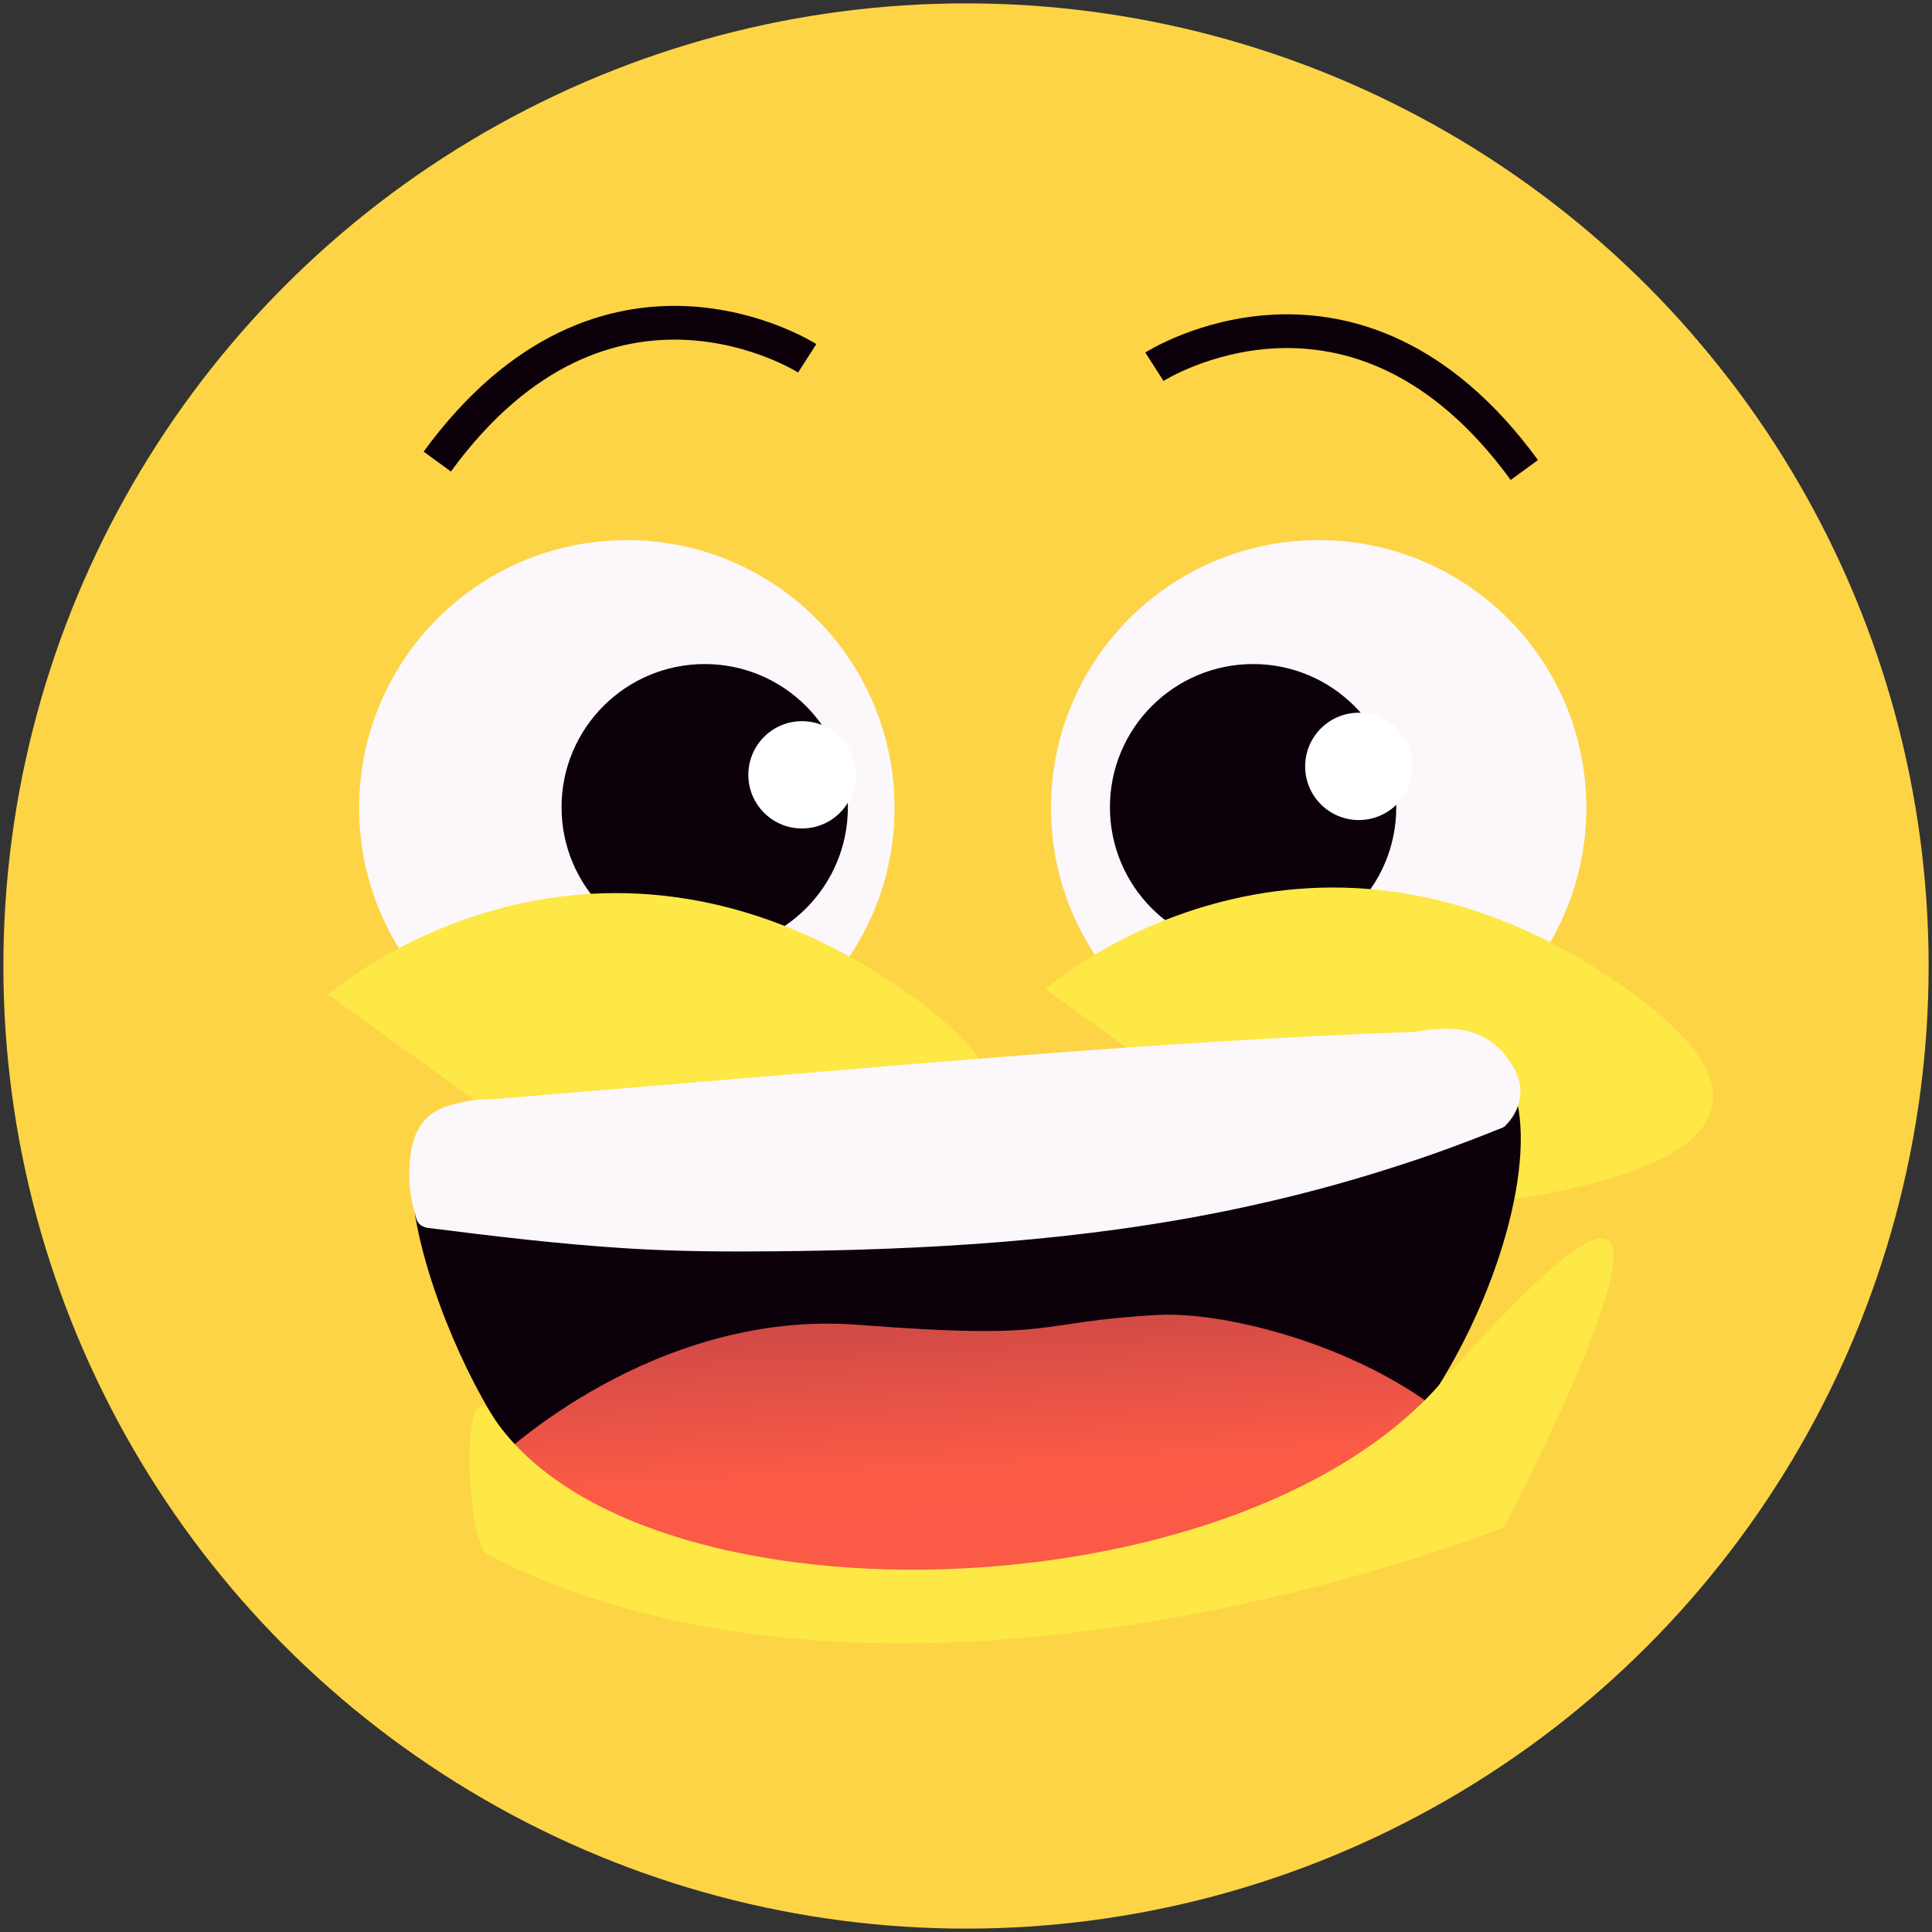 <svg xmlns="http://www.w3.org/2000/svg" viewBox="0 0 229 229" preserveAspectRatio="xMidYMid meet">
 <rect x="0" y="0" width="229" height="229" fill="#333333" stroke="none"/>
 <defs>
  <radialGradient id="svg_38" cx="1067.51" cy="370.08" fx="1155.73" fy="297.7" r="114.1" gradientUnits="userSpaceOnUse" gradientTransform="matrix(1,0,0,1,-953.01,-255.58)">
   <stop offset="0.44" stop-color="#fde846"/>
   <stop offset="0.79" stop-color="#fde646"/>
   <stop offset="0.91" stop-color="#fddf46"/>
   <stop offset="1" stop-color="#fdd446"/>
  </radialGradient>
  <linearGradient id="svg_28" x1="1070.76" y1="411.62" x2="1072.48" y2="442.53" gradientUnits="userSpaceOnUse" gradientTransform="matrix(1,0,0,1,-953.01,-255.58)">
   <stop offset="0" stop-color="#d04a46"/>
   <stop offset="0.6" stop-color="#fd5b46"/>
   <stop offset="0.8" stop-color="#fa5a46"/>
  </linearGradient>
 </defs>
 <g>
  <title>Layer 1</title>
  <g>

   <g>
    <title>Layer 1</title>
    <g>
     <g id="svg_37">
      <circle class="cls-5" cx="114.5" cy="114.5" r="114.1" fill="url(#svg_38)"/>
     </g>
     <g id="svg_34">
      <circle class="cls-4" cx="74.3" cy="95.75" r="31.73" fill="#fcf7fb"/>
      <g id="svg_36">
       <circle class="cls-7" cx="83.53" cy="95.68" r="16.97" fill="#0c010a"/>
      </g>
      <circle class="cls-1" cx="95.06" cy="91.84" r="6.36" fill="#fff"/>
      <g id="svg_35">
       <path class="cls-6" d="m38.88,117.89s30.26,-26.57 67.89,-0.74s-30.99,27.3 -30.99,27.3l-36.9,-26.57l0,0.01z" fill="#fde846"/>
      </g>
     </g>
     <g id="svg_33">
      <path class="cls-3" d="m95.68,42.47s-23.79,-15.24 -43.85,12.24" stroke-miterlimit="10" fill="none" stroke="#0c010a" stroke-width="4px"/>
      <path class="cls-3" d="m136.83,43.47s23.79,-15.24 43.85,12.24" stroke-miterlimit="10" fill="none" stroke="#0c010a" stroke-width="4px"/>
     </g>
     <g id="svg_32">
      <circle class="cls-4" cx="156.3" cy="95.75" r="31.73" fill="#fcf7fb"/>
      <circle class="cls-7" cx="148.53" cy="95.68" r="16.97" fill="#0c010a"/>
      <path class="cls-6" d="m123.88,117.23s30.26,-26.57 67.89,-0.74c37.64,25.83 -30.99,27.3 -30.99,27.3l-36.9,-26.57l0,0.01z" fill="#fde846"/>
      <circle class="cls-1" cx="161.06" cy="90.84" r="6.36" fill="#fff"/>
     </g>
     <g id="svg_31">
      <path class="cls-7" d="m53.28,131.72c21.02,-2.24 70.05,-2.71 115.72,-8.51c24.11,-3.07 4.64,49.54 -13.16,54.96c-21.48,6.54 -68.89,9.68 -89.79,-1.55c-9.75,-5.24 -24.96,-43.6 -12.77,-44.9z" fill="#0c010a"/>
     </g>
     <g id="svg_30">
      <g>
       <path class="cls-4" d="m50.79,144.05c24.11,3.07 30.59,2.88 46.49,2.71c27.59,-0.3 54.32,-3.91 80.13,-14.44" fill="#fcf7fb"/>
       <path class="cls-4" d="m50.79,145.55c7.87,1 15.76,1.94 23.68,2.43c5.67,0.35 11.34,0.39 17.02,0.34c18.4,-0.16 36.72,-1.21 54.77,-4.98c10.78,-2.25 21.35,-5.43 31.55,-9.57c1.77,-0.72 0.99,-3.62 -0.8,-2.89c-17.95,7.29 -36.97,11.45 -56.23,13.22c-9.06,0.83 -18.15,1.1 -27.25,1.2c-5.66,0.06 -11.32,0.08 -16.97,-0.21c-8.62,-0.44 -17.21,-1.46 -25.78,-2.54c-1.91,-0.24 -1.89,2.76 0,3l0,0l0.01,0z" fill="#fcf7fb"/>
      </g>
      <g>
       <path class="cls-4" d="m50.79,144.05c-0.81,-2.55 -1,-4.85 -0.57,-7.48c0.29,-1.81 1.25,-3.42 3,-3.96c1.22,-0.38 3.35,-0.9 4.87,-0.79" fill="#fcf7fb"/>
       <path class="cls-4" d="m52.24,143.65c-0.45,-1.44 -0.73,-2.88 -0.74,-4.39c0,-0.76 0.04,-1.54 0.17,-2.29c0.09,-0.55 0.26,-1.15 0.46,-1.53c0.52,-0.99 1.08,-1.28 2.18,-1.58c1.25,-0.34 2.5,-0.61 3.79,-0.54c0.81,0.05 1.5,-0.72 1.5,-1.5c0,-0.85 -0.69,-1.45 -1.5,-1.5c-1.61,-0.09 -3.29,0.27 -4.83,0.71s-2.84,1.31 -3.65,2.75c-0.86,1.51 -1.07,3.33 -1.11,5.04c-0.05,1.91 0.27,3.81 0.84,5.63c0.57,1.84 3.47,1.05 2.89,-0.8l0,0z" fill="#fcf7fb"/>
      </g>
      <g>
       <path class="cls-4" d="m177.41,132.32c1.07,-1 1.54,-2.53 1.18,-3.95c-0.21,-0.81 -0.66,-1.54 -1.19,-2.18c-1.95,-2.36 -3.75,-3.21 -9.02,-2.49" fill="#fcf7fb"/>
       <path class="cls-4" d="m178.47,133.38c1.14,-1.11 1.84,-2.72 1.73,-4.32s-0.96,-3.06 -2.05,-4.3c-1.41,-1.6 -3.16,-2.48 -5.27,-2.74c-1.49,-0.18 -3.01,-0.03 -4.5,0.17c-0.8,0.11 -1.5,0.61 -1.5,1.5c0,0.73 0.69,1.61 1.5,1.5c1.48,-0.2 2.95,-0.32 4.44,-0.18c-0.42,-0.04 0.07,0.01 0.16,0.03c0.1,0.02 0.21,0.04 0.31,0.07c0.26,0.06 0.51,0.16 0.77,0.23c0.3,0.08 -0.26,-0.14 0,0c0.11,0.06 0.23,0.11 0.34,0.17c0.2,0.11 0.4,0.24 0.59,0.37c0.31,0.2 -0.19,-0.18 0.03,0.02c0.09,0.08 0.19,0.16 0.29,0.25c0.17,0.15 0.33,0.32 0.49,0.48c0.48,0.51 0.75,0.84 1.07,1.43c0.62,1.14 0.41,2.32 -0.51,3.21c-0.58,0.56 -0.57,1.55 0,2.12s1.54,0.57 2.12,0l0,0l-0.01,-0.01z" fill="#fcf7fb"/>
      </g>
      <g>
       <path class="cls-4" d="m58.1,131.82c10.54,-0.9 20.85,-1.73 31.4,-2.63c27.68,-2.37 55.38,-4.74 83.16,-5.54" fill="#fcf7fb"/>
       <path class="cls-4" d="m58.1,133.32c29.74,-2.54 59.48,-5.33 89.28,-7.05c8.42,-0.49 16.84,-0.87 25.27,-1.12c1.93,-0.06 1.93,-3.06 0,-3c-29.92,0.87 -59.74,3.58 -89.56,6.08c-8.33,0.7 -16.67,1.38 -25,2.09c-1.91,0.16 -1.93,3.16 0,3l0,0l0.01,0z" fill="#fcf7fb"/>
      </g>
     </g>
     <g id="svg_29">
      <path class="cls-2" d="m53.2,133.61l119.37,-10.48s9.55,3.97 5.32,8.95c-4.22,4.98 -34.74,11.79 -52.48,12.72s-68.66,-1.74 -73.75,-0.9c-4.53,0.74 1.54,-10.3 1.54,-10.3l0,0.01z" stroke="#fcf7fb" stroke-miterlimit="10" fill="#fcf7fb"/>
     </g>
     <g id="svg_27">
      <path class="cls-8" d="m59,172.93s18.36,-17.79 42.71,-15.9s20.38,-0.35 35.56,-1.17c10.08,-0.55 33.61,6.13 41.49,20.6c7.88,14.47 -115.65,14.24 -118.35,7.41c-2.71,-6.82 -1.41,-10.94 -1.41,-10.94z" fill="url(#svg_28)"/>
      <path class="cls-6" d="m58.26,167.66c16.66,25.86 87.91,24.28 112.45,-3.64c41.33,-47.01 7.52,17.03 7.52,17.03c0,0 -71.01,28.63 -120.43,3.22c-2.55,-1.31 -3.31,-22.45 0.45,-16.61l0.01,0z" fill="#fde846"/>
     </g>
    </g>
   </g>
  </g>
 </g>
</svg>
